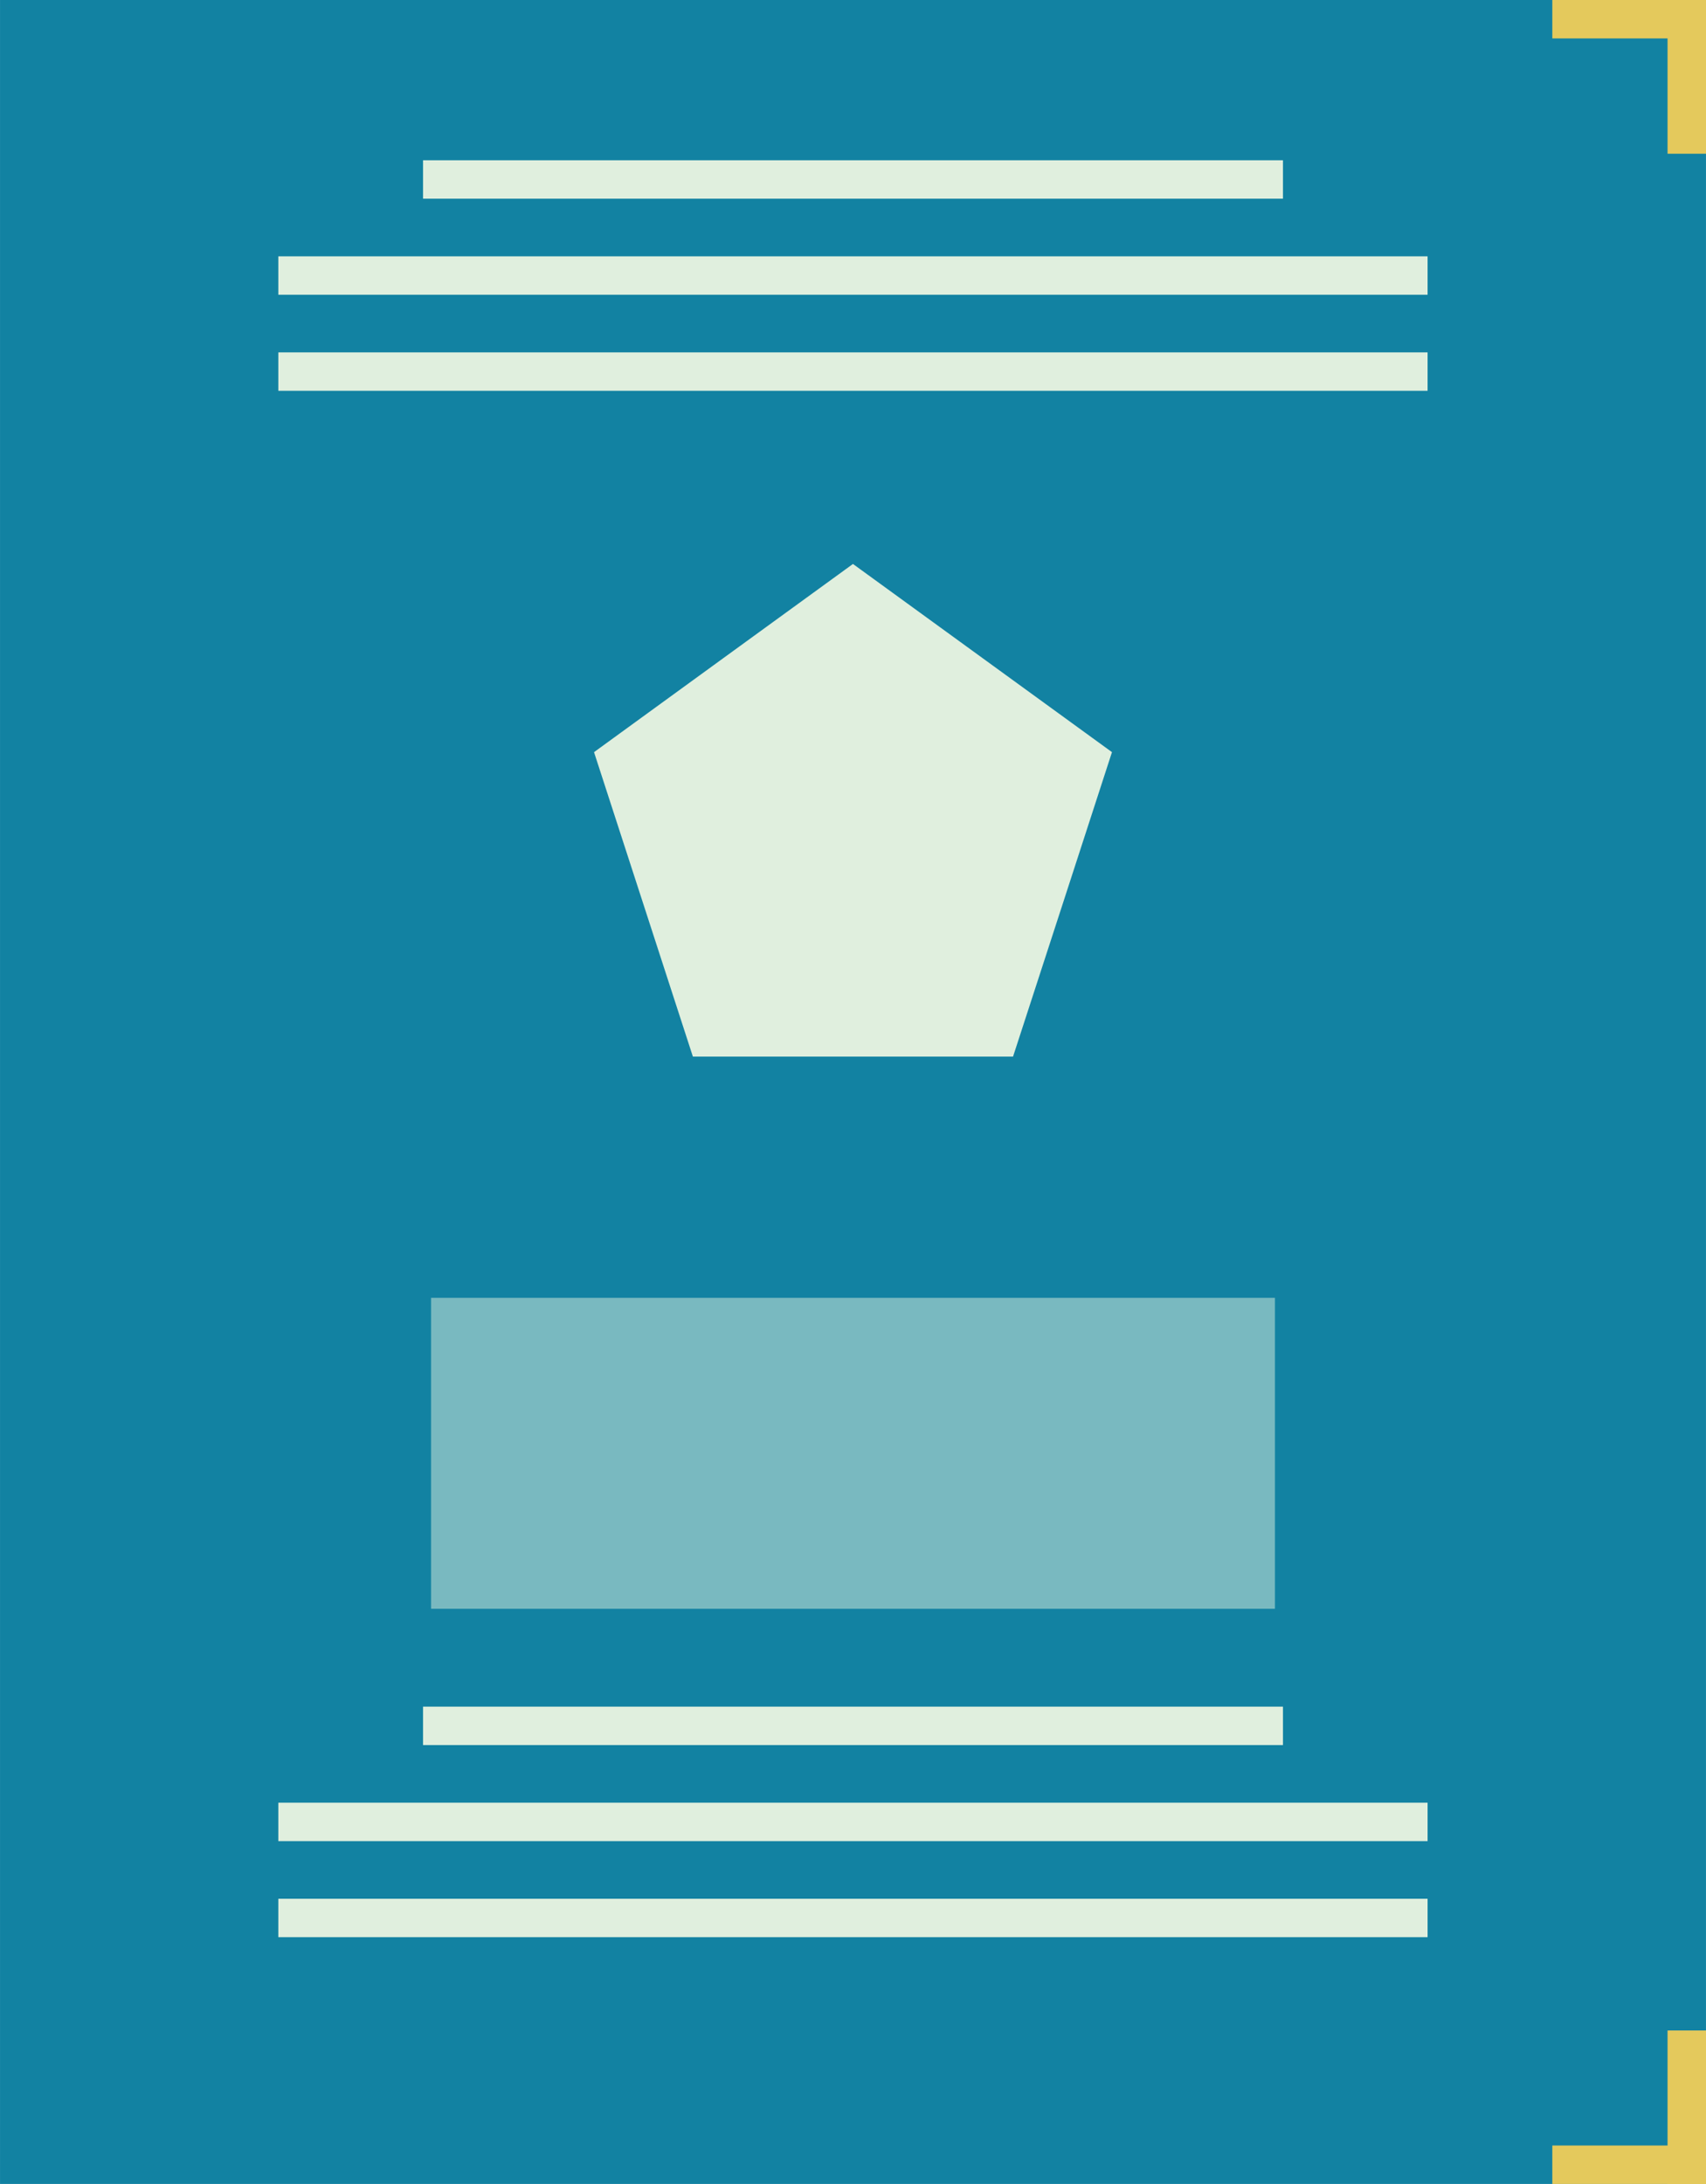 <?xml version="1.0" encoding="UTF-8"?>
<!DOCTYPE svg PUBLIC "-//W3C//DTD SVG 1.1//EN" "http://www.w3.org/Graphics/SVG/1.1/DTD/svg11.dtd">
<!-- Creator: CorelDRAW 2021 (64-Bit) -->
<svg xmlns="http://www.w3.org/2000/svg" xml:space="preserve" width="13.891mm" height="17.78mm" version="1.1" style="shape-rendering:geometricPrecision; text-rendering:geometricPrecision; image-rendering:optimizeQuality; fill-rule:evenodd; clip-rule:evenodd"
viewBox="0 0 199.83 255.78"
 xmlns:xlink="http://www.w3.org/1999/xlink"
 xmlns:xodm="http://www.corel.com/coreldraw/odm/2003">
 <defs>
  <style type="text/css">
   <![CDATA[
    .fil0 {fill:#1282A2}
    .fil1 {fill:#E0EFDE}
    .fil3 {fill:#E4C95C}
    .fil2 {fill:#E0EFDE;fill-opacity:0.502}
   ]]>
  </style>
 </defs>
 <g id="Layer_x0020_1">
  <g id="_2865183302448">
   <rect class="fil0" x="-0" y="-0" width="199.83" height="255.78"/>
   <rect class="fil1" x="49.55" y="18.77" width="100.73" height="4.5"/>
   <rect class="fil1" x="32.6" y="30.02" width="134.62" height="4.5"/>
   <rect class="fil1" x="32.6" y="41.27" width="134.62" height="4.5"/>
   <rect class="fil1" x="49.55" y="199.88" width="100.73" height="4.5"/>
   <rect class="fil1" x="32.6" y="211.13" width="134.62" height="4.5"/>
   <rect class="fil1" x="32.6" y="222.38" width="134.62" height="4.5"/>
   <polygon class="fil1" points="118.66,123.75 99.91,123.75 81.16,123.75 75.37,105.92 69.58,88.09 84.74,77.07 99.91,66.05 115.08,77.07 130.25,88.09 124.46,105.92 "/>
   <polygon class="fil2" points="50.49,152 149.34,152 149.34,188.42 50.49,188.42 "/>
   <rect class="fil3" x="181.83" y="0" width="18" height="4.5"/>
   <rect class="fil3" transform="matrix(2.22833E-15 -0.084 0.329 8.70516E-15 195.328 18.004)" width="213.98" height="13.69"/>
   <rect class="fil3" x="181.83" y="251.28" width="18" height="4.5"/>
   <rect class="fil3" transform="matrix(2.22833E-15 -0.084 0.329 8.70516E-15 195.328 255.782)" width="213.98" height="13.69"/>
  </g>
 </g>
</svg>

